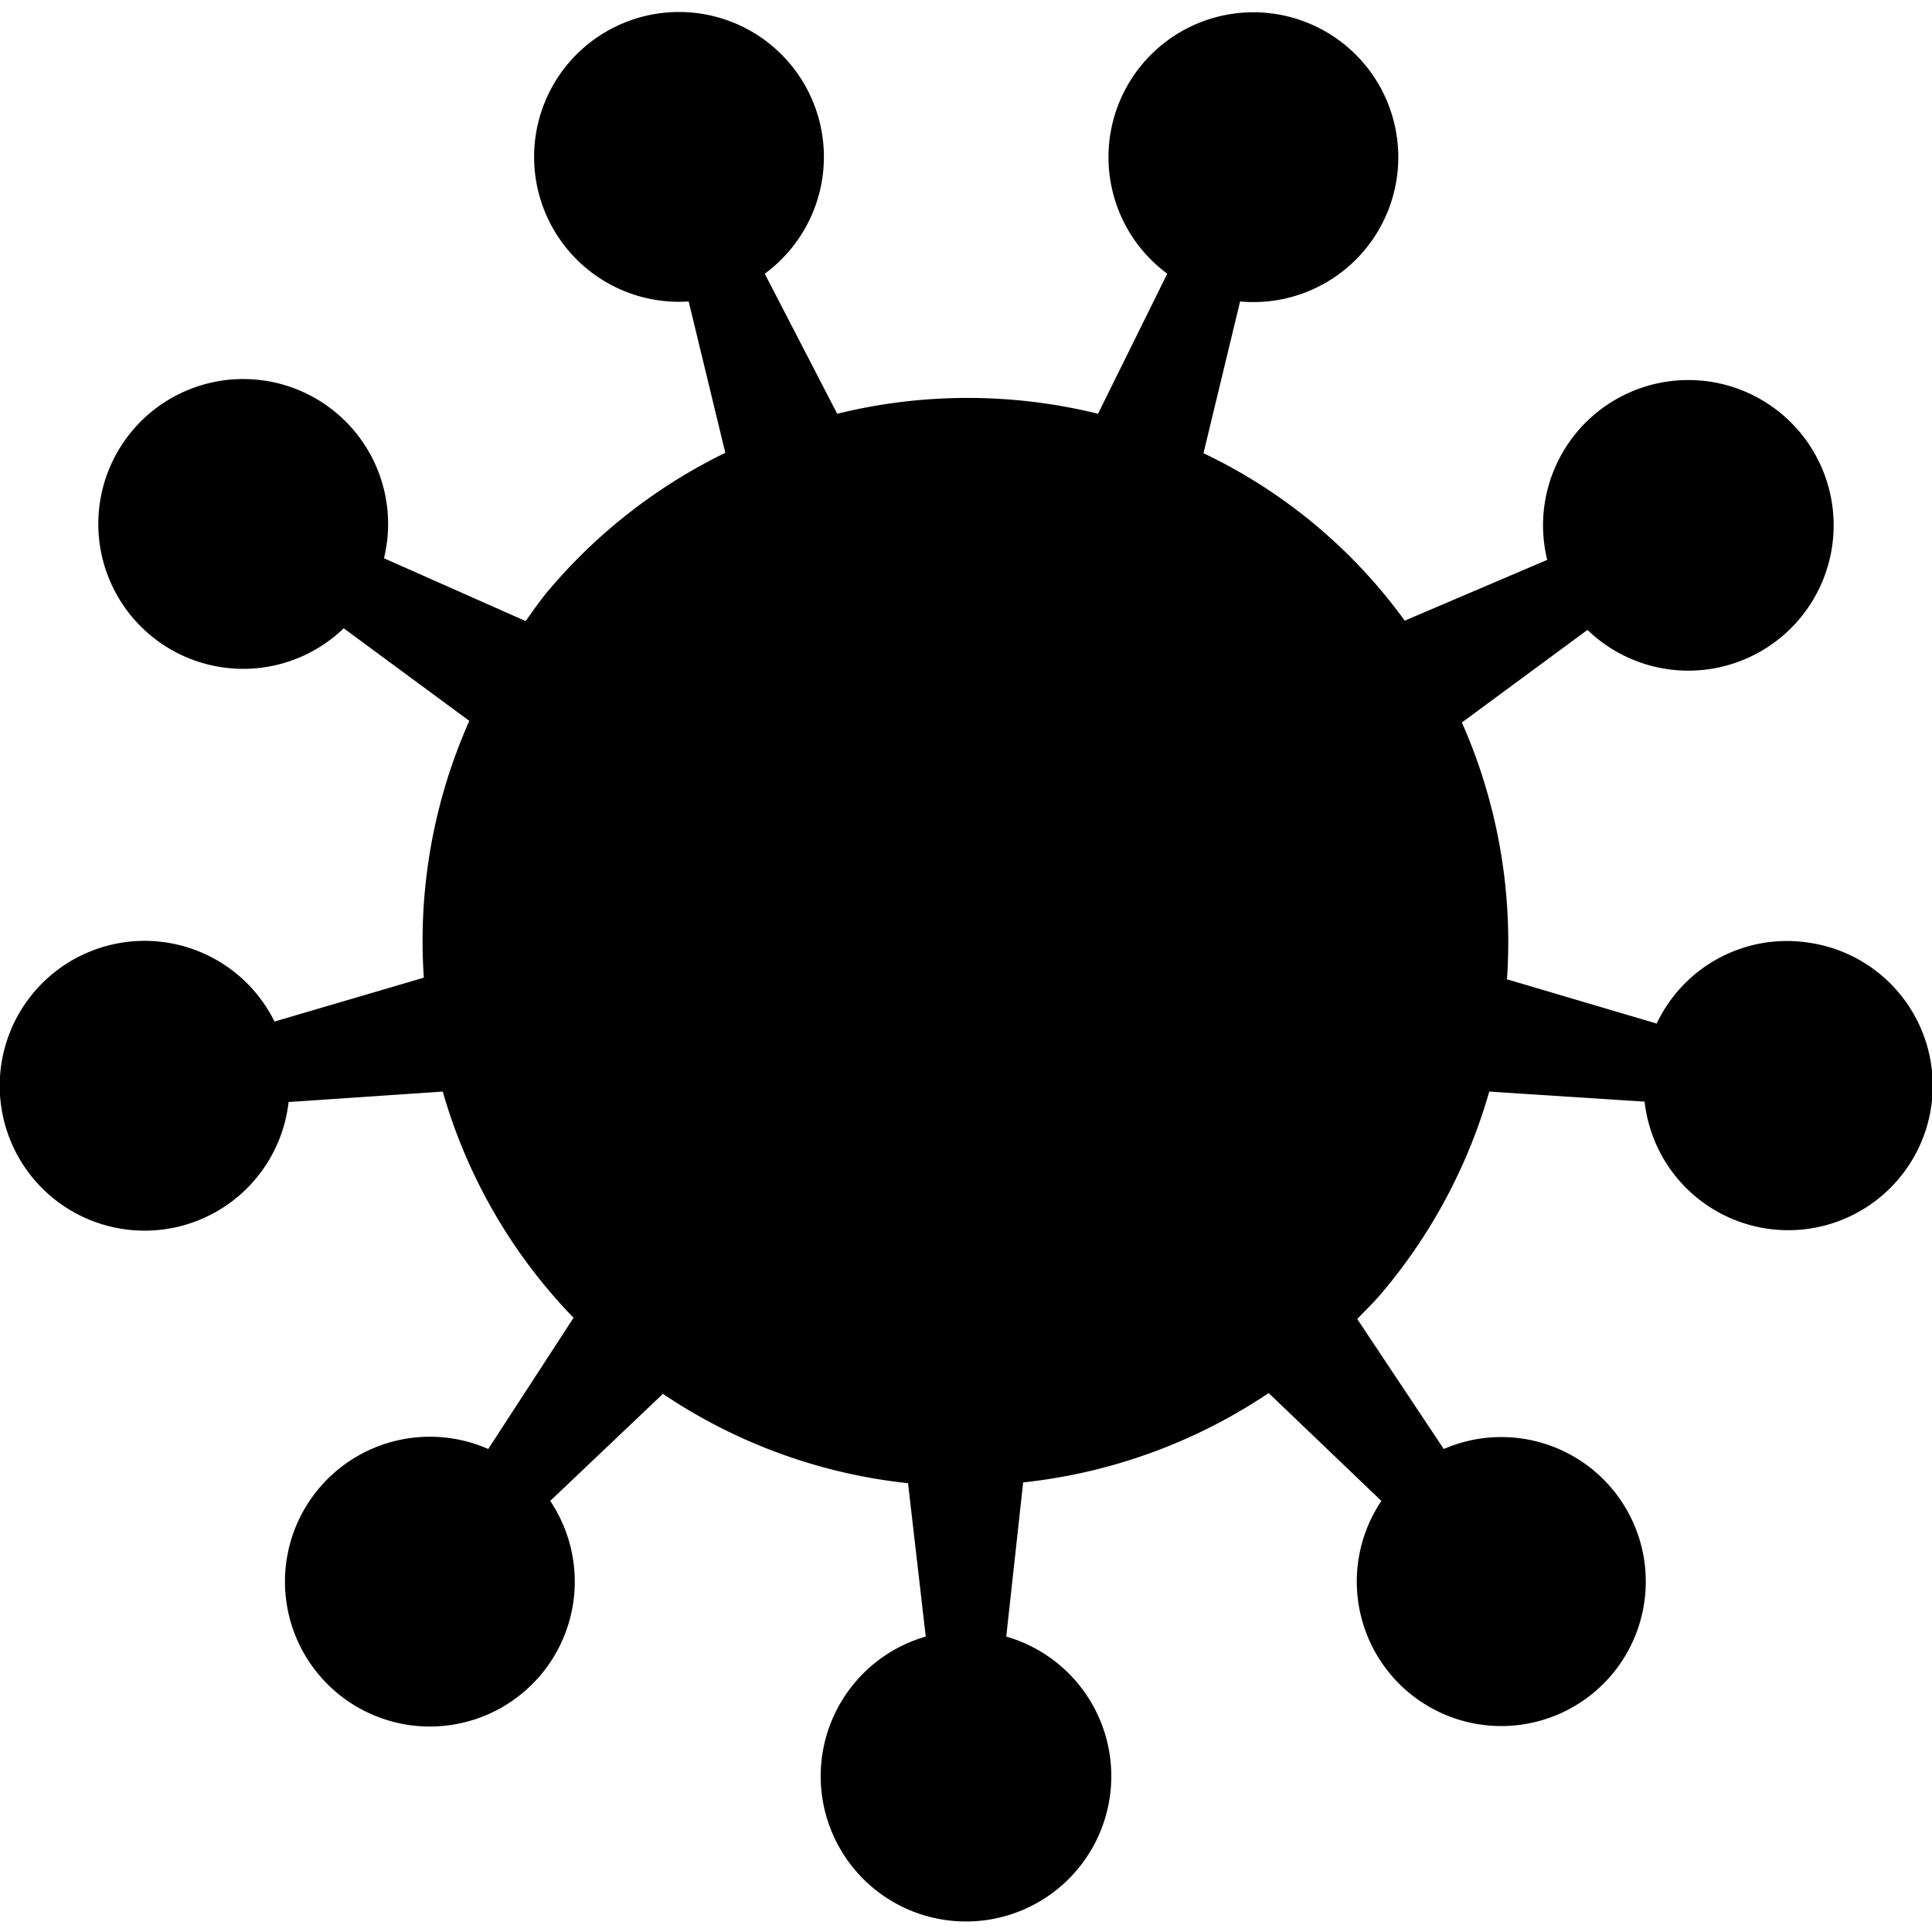 <svg id="icon" xmlns="http://www.w3.org/2000/svg" viewBox="0 0 48 48"><path d="M45,23.43a3.58,3.58,0,0,0-3.84,2l-3.72-1.1a13.47,13.47,0,0,0-1.12-6.38l3.12-2.3a3.61,3.61,0,1,0-1-1.74L34.9,15.42a13.15,13.15,0,0,0-5-4.16l.91-3.77A3.6,3.6,0,1,0,29,6.8l-1.72,3.48a13.53,13.53,0,0,0-6.48,0L19,6.8a3.6,3.6,0,1,0-1.89.69l.91,3.76a13.47,13.47,0,0,0-4.41,3.44c-.2.24-.37.49-.55.74L9.54,13.87a3.6,3.6,0,1,0-1,1.74l3.12,2.3a13.44,13.44,0,0,0-1.13,6.38L6.82,25.38a3.6,3.6,0,1,0,.35,2L11,27.12a13.35,13.35,0,0,0,3.25,5.62L12.13,36a3.6,3.6,0,1,0,1.54,1.29l2.8-2.66a13.45,13.45,0,0,0,6.09,2.22L23,40.66a3.61,3.61,0,1,0,2,0l.42-3.83a13.51,13.51,0,0,0,6.1-2.22l2.8,2.68A3.59,3.59,0,1,0,35.87,36l-2.15-3.23c.21-.22.43-.43.63-.67A13.5,13.5,0,0,0,37,27.12l3.86.25A3.59,3.59,0,1,0,45,23.43Z"/></svg>